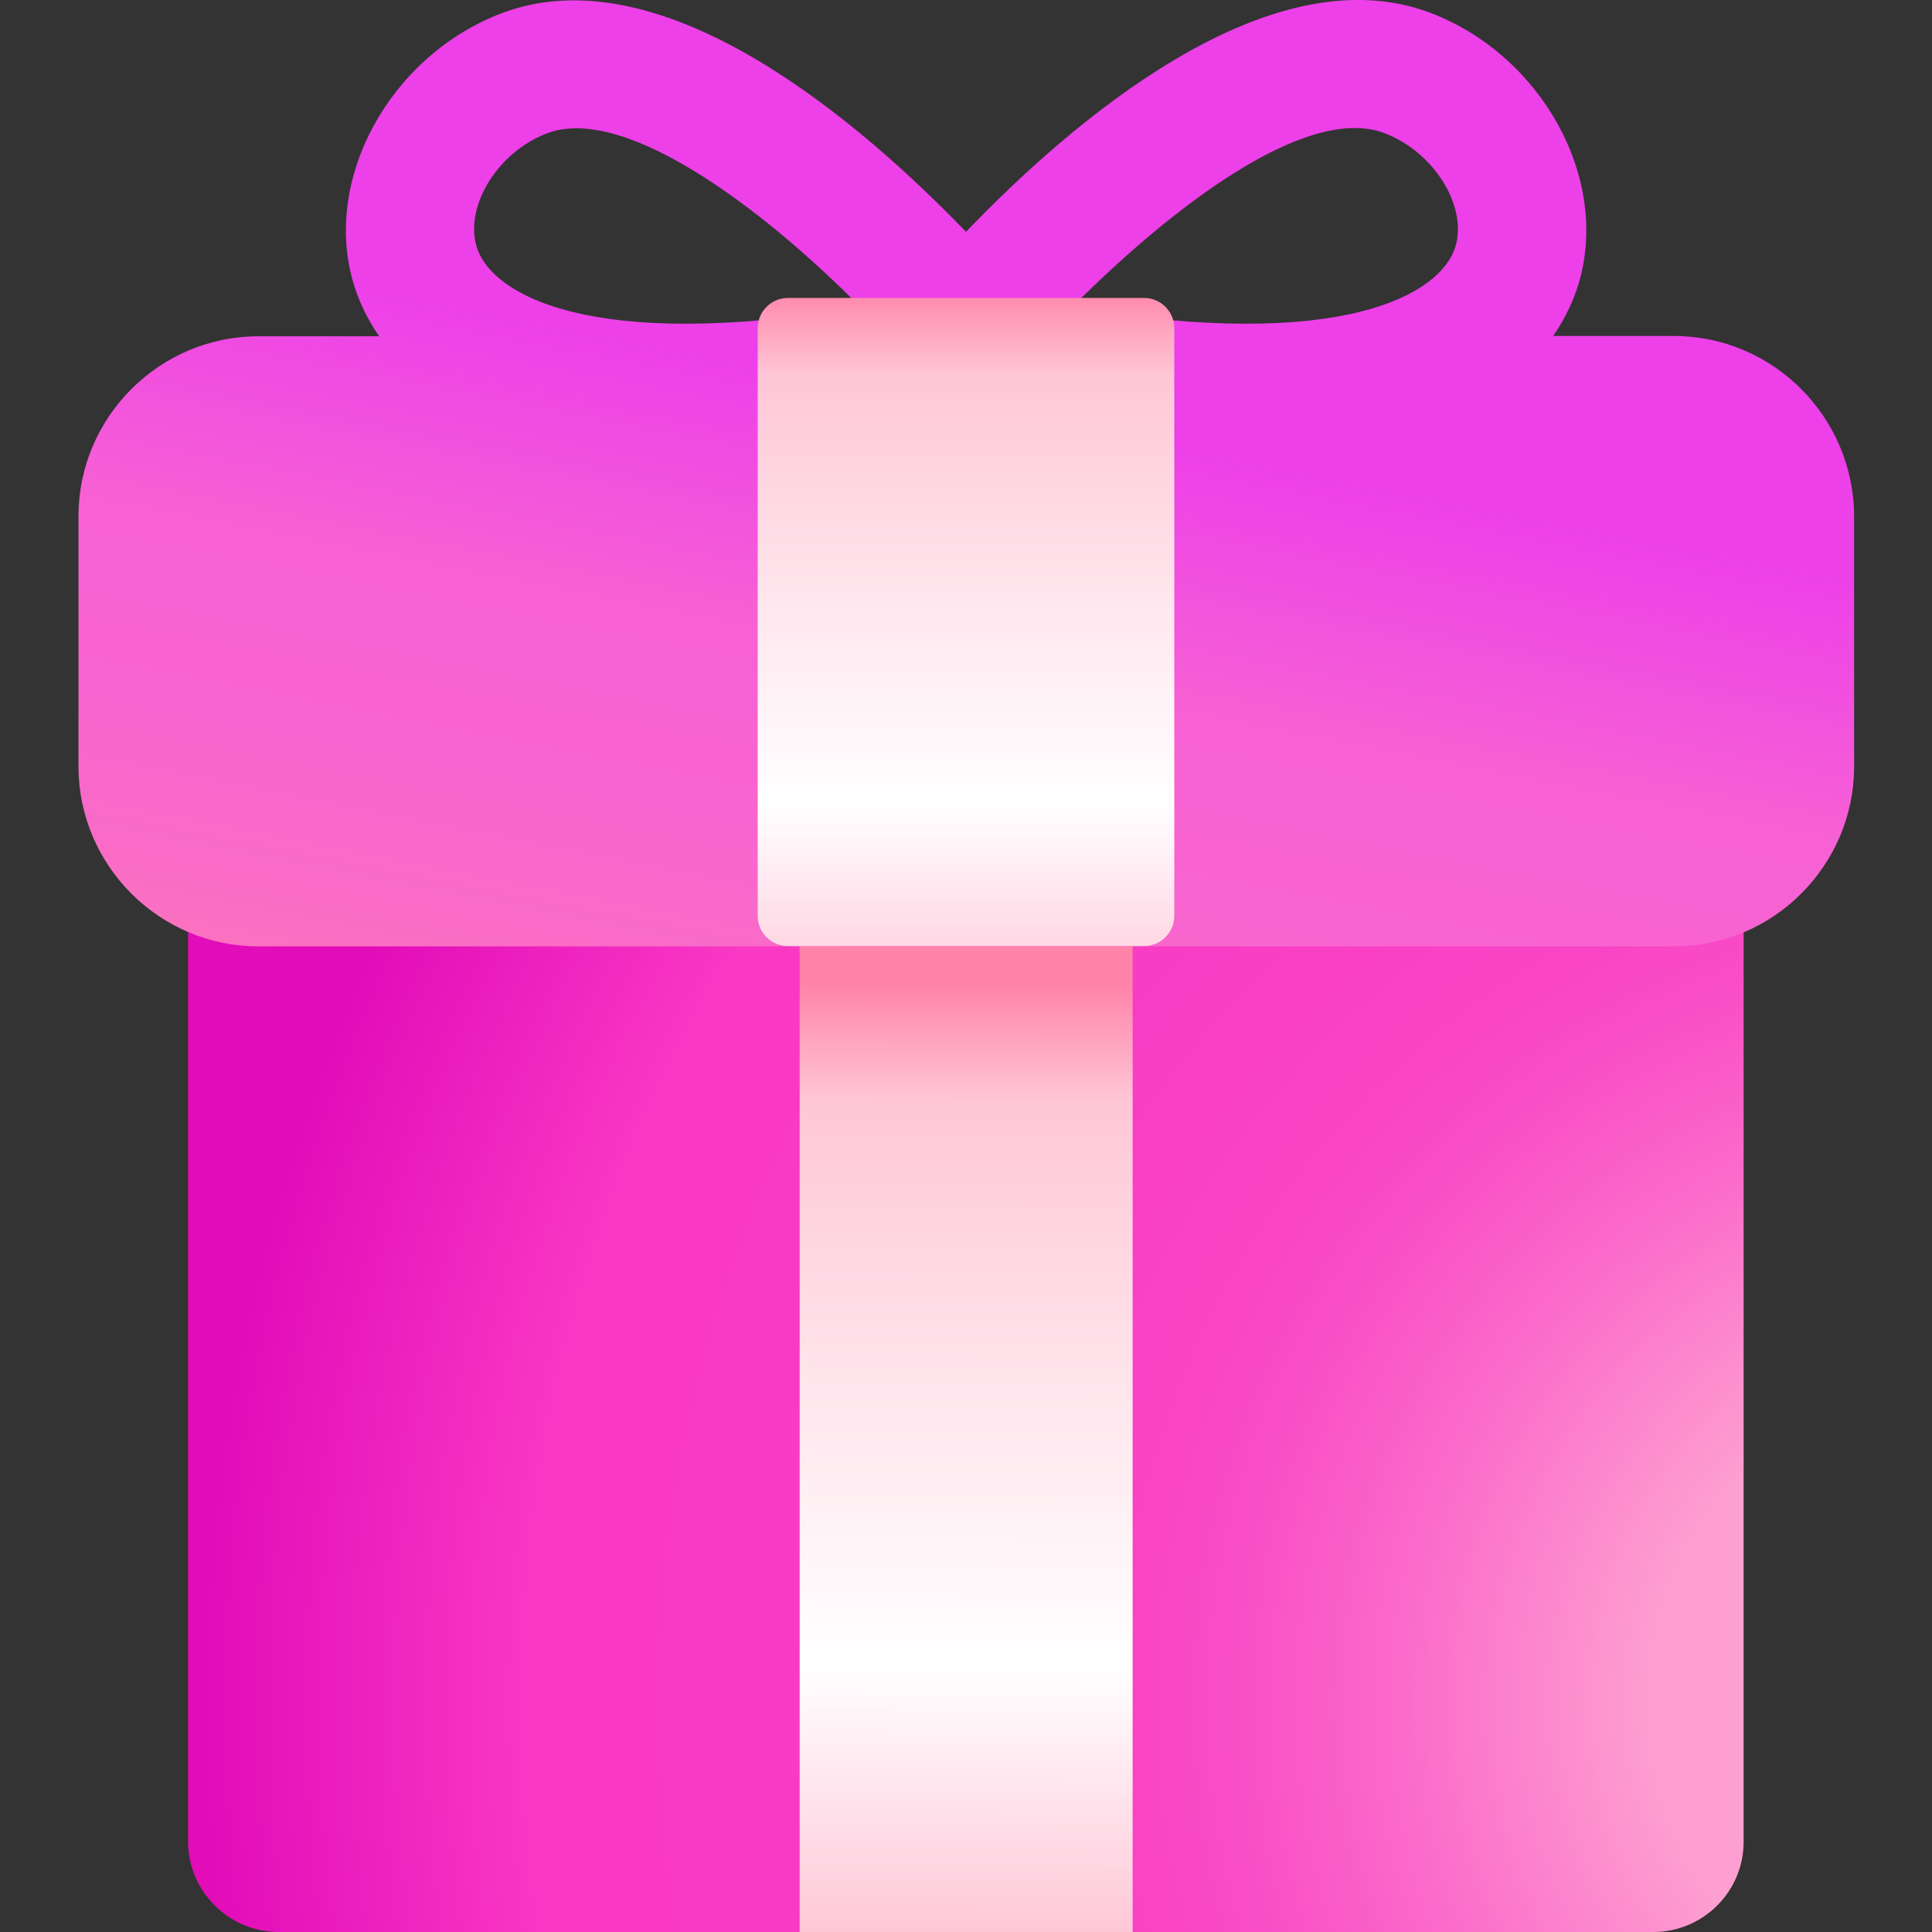 <?xml version="1.0" encoding="utf-8"?>
<!-- Generator: Adobe Illustrator 25.0.1, SVG Export Plug-In . SVG Version: 6.00 Build 0)  -->
<svg version="1.1" id="Layer_1" xmlns="http://www.w3.org/2000/svg" xmlns:xlink="http://www.w3.org/1999/xlink" x="0px" y="0px"
	 viewBox="0 0 64 64" style="enable-background:new 0 0 64 64;" xml:space="preserve">
<rect x="0" y="0" width="64" height="64" fill="#333333" stroke="none"/>
<style type="text/css">
	.st0{clip-path:url(#SVGID_2_);}
	.st1{clip-path:url(#SVGID_4_);fill:#231F20;}
	.st2{clip-path:url(#SVGID_6_);}
	.st3{clip-path:url(#SVGID_8_);fill:#231F20;}
	.st4{clip-path:url(#SVGID_10_);}
	.st5{clip-path:url(#SVGID_12_);fill:#231F20;}
	.st6{clip-path:url(#SVGID_14_);}
	.st7{clip-path:url(#SVGID_16_);fill:#231F20;}
	.st8{stroke:#000000;stroke-width:1.1;stroke-miterlimit:10;}
	.st9{fill:url(#SVGID_17_);}
	.st10{fill:#FFFFFF;}
	.st11{fill-rule:evenodd;clip-rule:evenodd;}
	.st12{fill:none;stroke:#231F20;stroke-width:3;stroke-miterlimit:10;}
	.st13{fill:url(#SVGID_18_);}
	.st14{fill:url(#SVGID_19_);}
	.st15{opacity:0.66;fill:url(#SVGID_20_);}
	.st16{fill:none;stroke:#000000;stroke-width:7;stroke-miterlimit:10;}
	.st17{fill:none;stroke:#000000;stroke-width:3;stroke-linecap:round;stroke-miterlimit:10;}
	.st18{fill:#FF1A51;}
	.st19{fill:url(#SVGID_21_);}
	.st20{fill:url(#SVGID_22_);}
	.st21{fill:#853900;}
	.st22{fill:#6F53C2;}
	.st23{fill:url(#SVGID_23_);}
	.st24{fill:url(#SVGID_24_);}
	.st25{fill:#B66643;}
	.st26{fill:url(#SVGID_25_);}
	.st27{fill:url(#SVGID_26_);}
	.st28{fill:none;stroke:#FF1A51;stroke-width:2;stroke-miterlimit:10;}
	.st29{fill:none;stroke:#FF1A51;stroke-width:2;stroke-linecap:round;stroke-miterlimit:10;}
	.st30{stroke:#000000;stroke-width:2;stroke-miterlimit:10;}
	.st31{fill:none;stroke:#000000;stroke-width:2;stroke-miterlimit:10;}
	.st32{fill-rule:evenodd;clip-rule:evenodd;fill:none;stroke:#000000;stroke-width:2;stroke-miterlimit:10;}
	.st33{fill:url(#SVGID_27_);}
	.st34{fill:url(#SVGID_28_);}
	.st35{fill:url(#SVGID_29_);}
	.st36{fill:url(#SVGID_30_);}
	.st37{fill:url(#SVGID_31_);}
	.st38{opacity:0.84;}
	.st39{fill:#FEFEFE;}
	.st40{fill:#FCFCFC;}
	.st41{fill:#FDFDFD;}
	.st42{fill:#E94335;}
	.st43{fill:#34A753;}
	.st44{fill:#4284F3;}
	.st45{fill:#FABB05;}
	.st46{fill:none;stroke:#000000;stroke-width:3;stroke-miterlimit:10;}
	.st47{fill:url(#SVGID_32_);}
	.st48{fill:url(#SVGID_33_);}
	.st49{fill:url(#SVGID_34_);}
	.st50{fill:url(#SVGID_35_);}
</style>
<g>
	<radialGradient id="SVGID_2_" cx="65.834" cy="56.452" r="71.925" gradientUnits="userSpaceOnUse">
		<stop  offset="0.155" style="stop-color:#FD9FD0"/>
		<stop  offset="0.174" style="stop-color:#FD96CF"/>
		<stop  offset="0.272" style="stop-color:#FB6ACA"/>
		<stop  offset="0.349" style="stop-color:#F94EC6"/>
		<stop  offset="0.394" style="stop-color:#F944C5"/>
		<stop  offset="0.512" style="stop-color:#F93CC4"/>
		<stop  offset="0.672" style="stop-color:#F938C4"/>
		<stop  offset="0.822" style="stop-color:#E20CB9"/>
	</radialGradient>
	<path style="fill:url(#SVGID_2_);" d="M54.77,64H9.23c-1.65,0-3-1.35-3-3V23.93c0-1.65,1.35-3,3-3h45.53c1.65,0,3,1.35,3,3V61
		C57.77,62.65,56.42,64,54.77,64z"/>
	<linearGradient id="SVGID_4_" gradientUnits="userSpaceOnUse" x1="32.089" y1="29.227" x2="31.893" y2="67.491">
		<stop  offset="0.088" style="stop-color:#FF83A9"/>
		<stop  offset="0.189" style="stop-color:#FFC6D7"/>
		<stop  offset="0.452" style="stop-color:#FFE7EE"/>
		<stop  offset="0.678" style="stop-color:#FFFFFF"/>
		<stop  offset="0.923" style="stop-color:#FFC4D6"/>
	</linearGradient>
	<rect x="26.49" y="29.25" style="fill:url(#SVGID_4_);" width="11.03" height="34.75"/>
	<linearGradient id="SVGID_6_" gradientUnits="userSpaceOnUse" x1="26.718" y1="48.19" x2="36.685" y2="-2.678">
		<stop  offset="0.129" style="stop-color:#FF83A9"/>
		<stop  offset="0.17" style="stop-color:#FD7CB2"/>
		<stop  offset="0.279" style="stop-color:#FA6DC5"/>
		<stop  offset="0.392" style="stop-color:#F864D0"/>
		<stop  offset="0.512" style="stop-color:#F761D4"/>
		<stop  offset="0.678" style="stop-color:#ED40E9"/>
	</linearGradient>
	<path style="fill:url(#SVGID_6_);" d="M55.45,11.13h-4c0.43-0.62,0.69-1.23,0.84-1.72c1.05-3.47-1.2-7.58-4.92-8.99
		C42-1.6,35.42,4.11,32,7.68c-3.43-3.56-10-9.26-15.36-7.25c-3.72,1.4-5.98,5.52-4.92,8.99c0.15,0.49,0.41,1.1,0.84,1.72h-4
		c-3.28,0-5.96,2.68-5.96,5.96v8.29c0,3.28,2.68,5.96,5.96,5.96h46.9c3.28,0,5.96-2.68,5.96-5.96v-8.29
		C61.41,13.81,58.73,11.13,55.45,11.13z M45.86,4.41c1.64,0.62,2.76,2.42,2.35,3.77c-0.48,1.56-3.73,3.51-12.7,2
		C38.7,6.97,43.25,3.42,45.86,4.41z M18.14,4.41c0.29-0.11,0.61-0.16,0.96-0.16c2.55,0,6.37,2.86,9.41,5.93
		c-9,1.51-12.24-0.44-12.72-2C15.38,6.82,16.5,5.02,18.14,4.41z"/>
	<linearGradient id="SVGID_8_" gradientUnits="userSpaceOnUse" x1="32" y1="6.933" x2="32" y2="35.969">
		<stop  offset="0.088" style="stop-color:#FF83A9"/>
		<stop  offset="0.189" style="stop-color:#FFC6D7"/>
		<stop  offset="0.452" style="stop-color:#FFE7EE"/>
		<stop  offset="0.678" style="stop-color:#FFFFFF"/>
		<stop  offset="0.923" style="stop-color:#FFC4D6"/>
	</linearGradient>
	<path style="fill:url(#SVGID_8_);" d="M37.9,31.34H26.1c-0.55,0-1-0.45-1-1V10.87c0-0.55,0.45-1,1-1H37.9c0.55,0,1,0.45,1,1v19.47
		C38.9,30.89,38.45,31.34,37.9,31.34z"/>
</g>
</svg>
